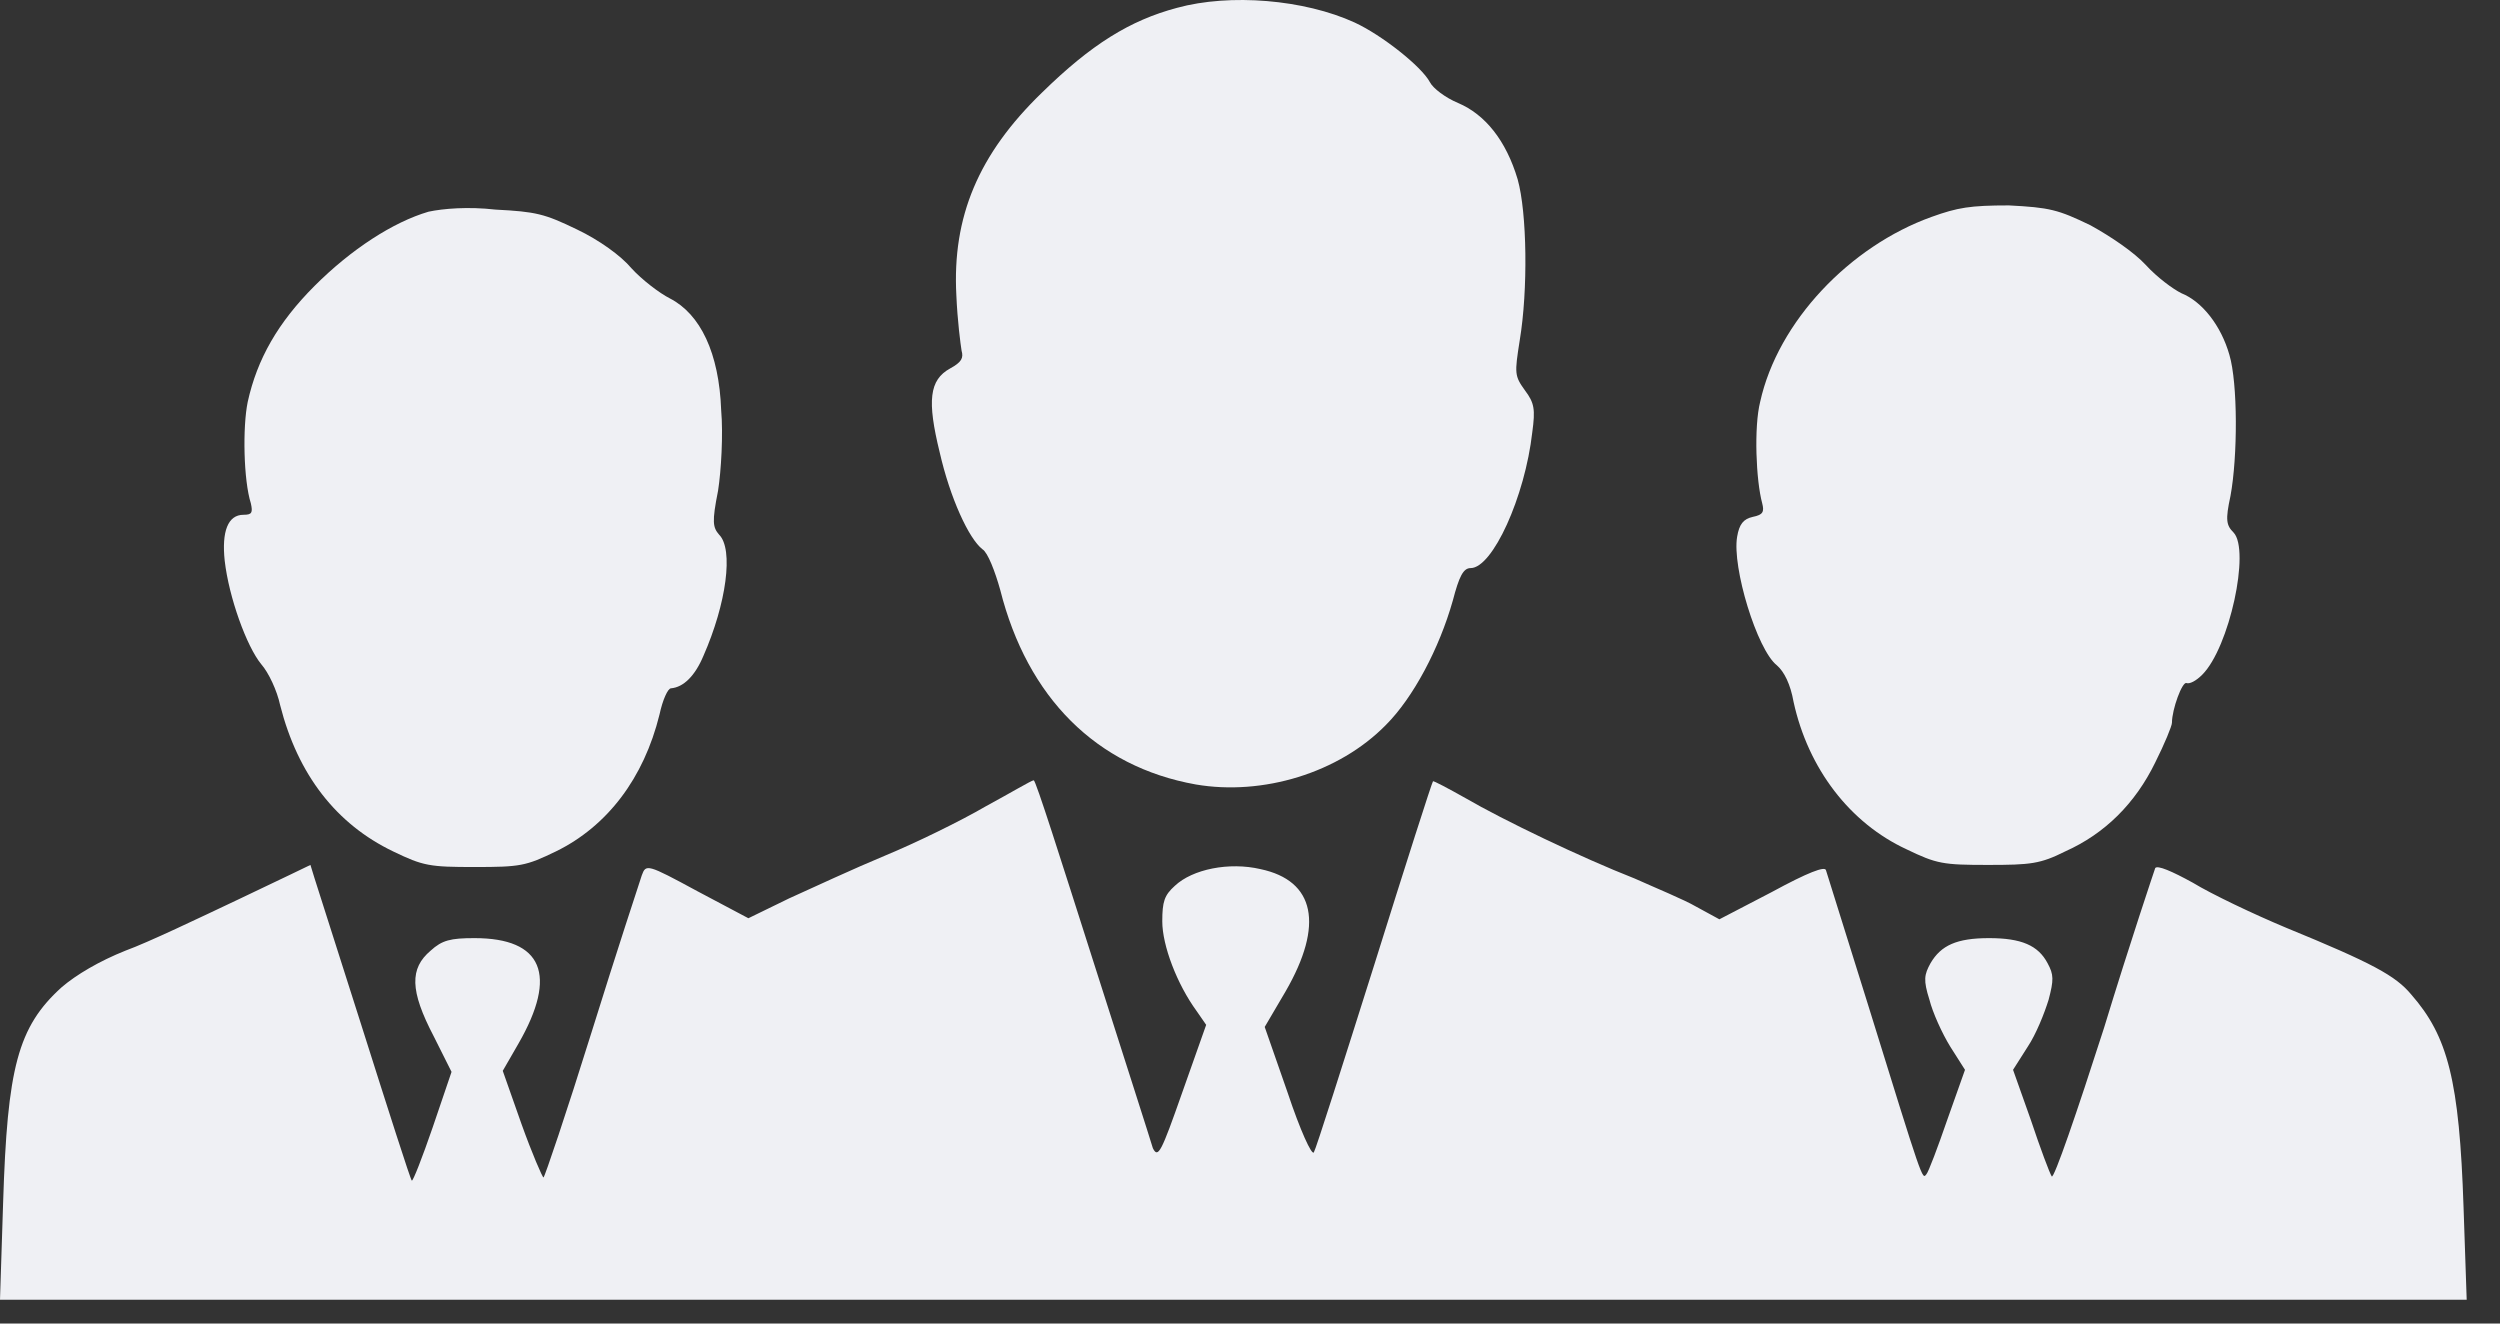 <svg width="68" height="36" viewBox="0 0 68 36" fill="none" xmlns="http://www.w3.org/2000/svg">
<rect x="0" y="0" width="68" height="36" fill="#333333" stroke="none"/>
<path d="M32.012 0.214C30.732 0.555 29.68 1.209 28.344 2.517C26.61 4.194 25.899 5.9 26.013 8.032C26.041 8.715 26.127 9.368 26.155 9.539C26.212 9.738 26.155 9.852 25.843 10.022C25.274 10.335 25.217 10.904 25.558 12.297C25.843 13.548 26.354 14.656 26.724 14.941C26.866 15.026 27.065 15.538 27.207 16.049C27.946 18.978 29.823 20.854 32.523 21.337C34.343 21.65 36.418 21.025 37.698 19.717C38.437 18.978 39.148 17.642 39.517 16.334C39.688 15.68 39.801 15.452 40.001 15.452C40.597 15.452 41.479 13.519 41.678 11.757C41.763 11.131 41.735 10.96 41.479 10.619C41.194 10.221 41.194 10.165 41.337 9.255C41.564 7.89 41.536 5.786 41.28 4.877C40.967 3.825 40.398 3.114 39.659 2.801C39.318 2.659 38.977 2.403 38.892 2.233C38.664 1.806 37.584 0.953 36.845 0.612C35.48 -0.013 33.462 -0.184 32.012 0.214Z" fill="#EFF0F4"/>
<path d="M11.656 5.758C10.69 6.042 9.552 6.781 8.557 7.776C7.562 8.771 6.994 9.766 6.738 10.932C6.596 11.614 6.624 13.064 6.823 13.69C6.88 13.946 6.852 14.002 6.624 14.002C6.198 14.002 6.027 14.457 6.112 15.253C6.226 16.248 6.709 17.585 7.107 18.068C7.306 18.295 7.534 18.779 7.619 19.177C8.102 21.081 9.154 22.418 10.69 23.157C11.514 23.555 11.685 23.583 12.907 23.583C14.158 23.583 14.3 23.555 15.124 23.157C16.518 22.474 17.513 21.167 17.939 19.433C18.024 19.035 18.166 18.722 18.252 18.722C18.593 18.693 18.906 18.381 19.133 17.84C19.759 16.419 19.958 14.941 19.56 14.543C19.389 14.344 19.361 14.201 19.531 13.349C19.616 12.808 19.673 11.813 19.616 11.159C19.56 9.596 19.048 8.544 18.223 8.118C17.939 7.975 17.456 7.606 17.172 7.293C16.887 6.952 16.29 6.525 15.693 6.241C14.812 5.815 14.584 5.758 13.476 5.701C12.736 5.616 12.054 5.673 11.656 5.758Z" fill="#EFF0F4"/>
<path d="M52.538 5.9C50.32 6.696 48.359 8.743 47.876 10.932C47.705 11.614 47.762 13.064 47.932 13.69C47.989 13.917 47.961 14.002 47.676 14.059C47.421 14.116 47.307 14.258 47.25 14.6C47.108 15.424 47.79 17.67 48.33 18.096C48.529 18.267 48.7 18.608 48.785 19.091C49.183 20.911 50.32 22.389 51.856 23.1C52.68 23.498 52.851 23.526 54.073 23.526C55.239 23.526 55.495 23.498 56.177 23.157C57.257 22.674 58.082 21.849 58.622 20.74C58.878 20.229 59.077 19.745 59.077 19.66C59.077 19.29 59.361 18.523 59.475 18.58C59.56 18.608 59.731 18.523 59.901 18.352C60.64 17.613 61.209 14.969 60.754 14.486C60.555 14.287 60.527 14.145 60.669 13.491C60.868 12.41 60.868 10.42 60.64 9.653C60.413 8.857 59.901 8.203 59.333 7.975C59.105 7.862 58.679 7.549 58.366 7.208C58.053 6.867 57.428 6.44 56.859 6.127C55.978 5.701 55.751 5.644 54.642 5.587C53.59 5.587 53.249 5.644 52.538 5.9Z" fill="#EFF0F4"/>
<path d="M26.809 21.934C26.127 22.332 24.904 22.929 24.08 23.27C23.255 23.612 22.09 24.152 21.464 24.436L20.356 24.976L18.962 24.237C17.598 23.498 17.57 23.498 17.456 23.811C17.399 23.981 16.773 25.886 16.091 28.075C15.409 30.264 14.812 32.027 14.783 32.027C14.755 32.027 14.471 31.373 14.186 30.577L13.675 29.127L14.101 28.388C15.181 26.512 14.755 25.517 12.907 25.517C12.253 25.517 12.026 25.573 11.713 25.858C11.144 26.341 11.144 26.938 11.798 28.189L12.282 29.155L11.77 30.662C11.486 31.487 11.23 32.141 11.201 32.112C11.173 32.112 10.547 30.151 9.808 27.819C9.069 25.488 8.444 23.555 8.444 23.526C8.444 23.526 7.562 23.953 6.482 24.465C5.402 24.976 4.037 25.63 3.412 25.858C2.701 26.142 2.075 26.512 1.677 26.853C0.483 27.933 0.199 29.042 0.085 32.709L0 35.353H67.094L67.009 32.851C66.895 29.383 66.582 28.189 65.587 27.052C65.161 26.54 64.535 26.199 62.176 25.232C61.294 24.863 60.157 24.322 59.645 24.01C59.077 23.697 58.679 23.526 58.622 23.612C58.593 23.697 57.94 25.63 57.229 27.961C56.49 30.264 55.864 32.084 55.807 31.998C55.751 31.913 55.495 31.231 55.239 30.463L54.755 29.099L55.153 28.473C55.381 28.132 55.608 27.563 55.722 27.194C55.864 26.654 55.864 26.512 55.694 26.199C55.438 25.715 54.983 25.517 54.102 25.517C53.22 25.517 52.794 25.715 52.51 26.199C52.339 26.512 52.31 26.654 52.481 27.194C52.566 27.535 52.822 28.104 53.05 28.473L53.448 29.099L52.964 30.463C52.709 31.202 52.453 31.885 52.396 31.942C52.282 32.084 52.31 32.169 50.804 27.308C50.207 25.403 49.695 23.754 49.666 23.669C49.638 23.555 49.183 23.725 48.188 24.266L46.767 25.005L46.141 24.664C45.8 24.465 45.032 24.152 44.464 23.896C43.014 23.327 40.882 22.304 39.858 21.707C39.403 21.451 38.977 21.224 38.977 21.252C38.949 21.28 38.238 23.498 37.385 26.227C36.532 28.928 35.793 31.259 35.736 31.345C35.679 31.43 35.366 30.747 35.025 29.724L34.4 27.933L34.968 26.966C36.02 25.147 35.764 23.953 34.286 23.64C33.433 23.441 32.438 23.64 31.955 24.095C31.671 24.351 31.614 24.521 31.614 25.062C31.614 25.715 32.012 26.767 32.552 27.506L32.808 27.876L32.154 29.724C31.585 31.345 31.5 31.515 31.358 31.231C31.301 31.032 30.562 28.729 29.709 26.057C28.856 23.384 28.174 21.224 28.117 21.224C28.06 21.224 27.491 21.565 26.809 21.934Z" fill="#EFF0F4"/>
</svg>
